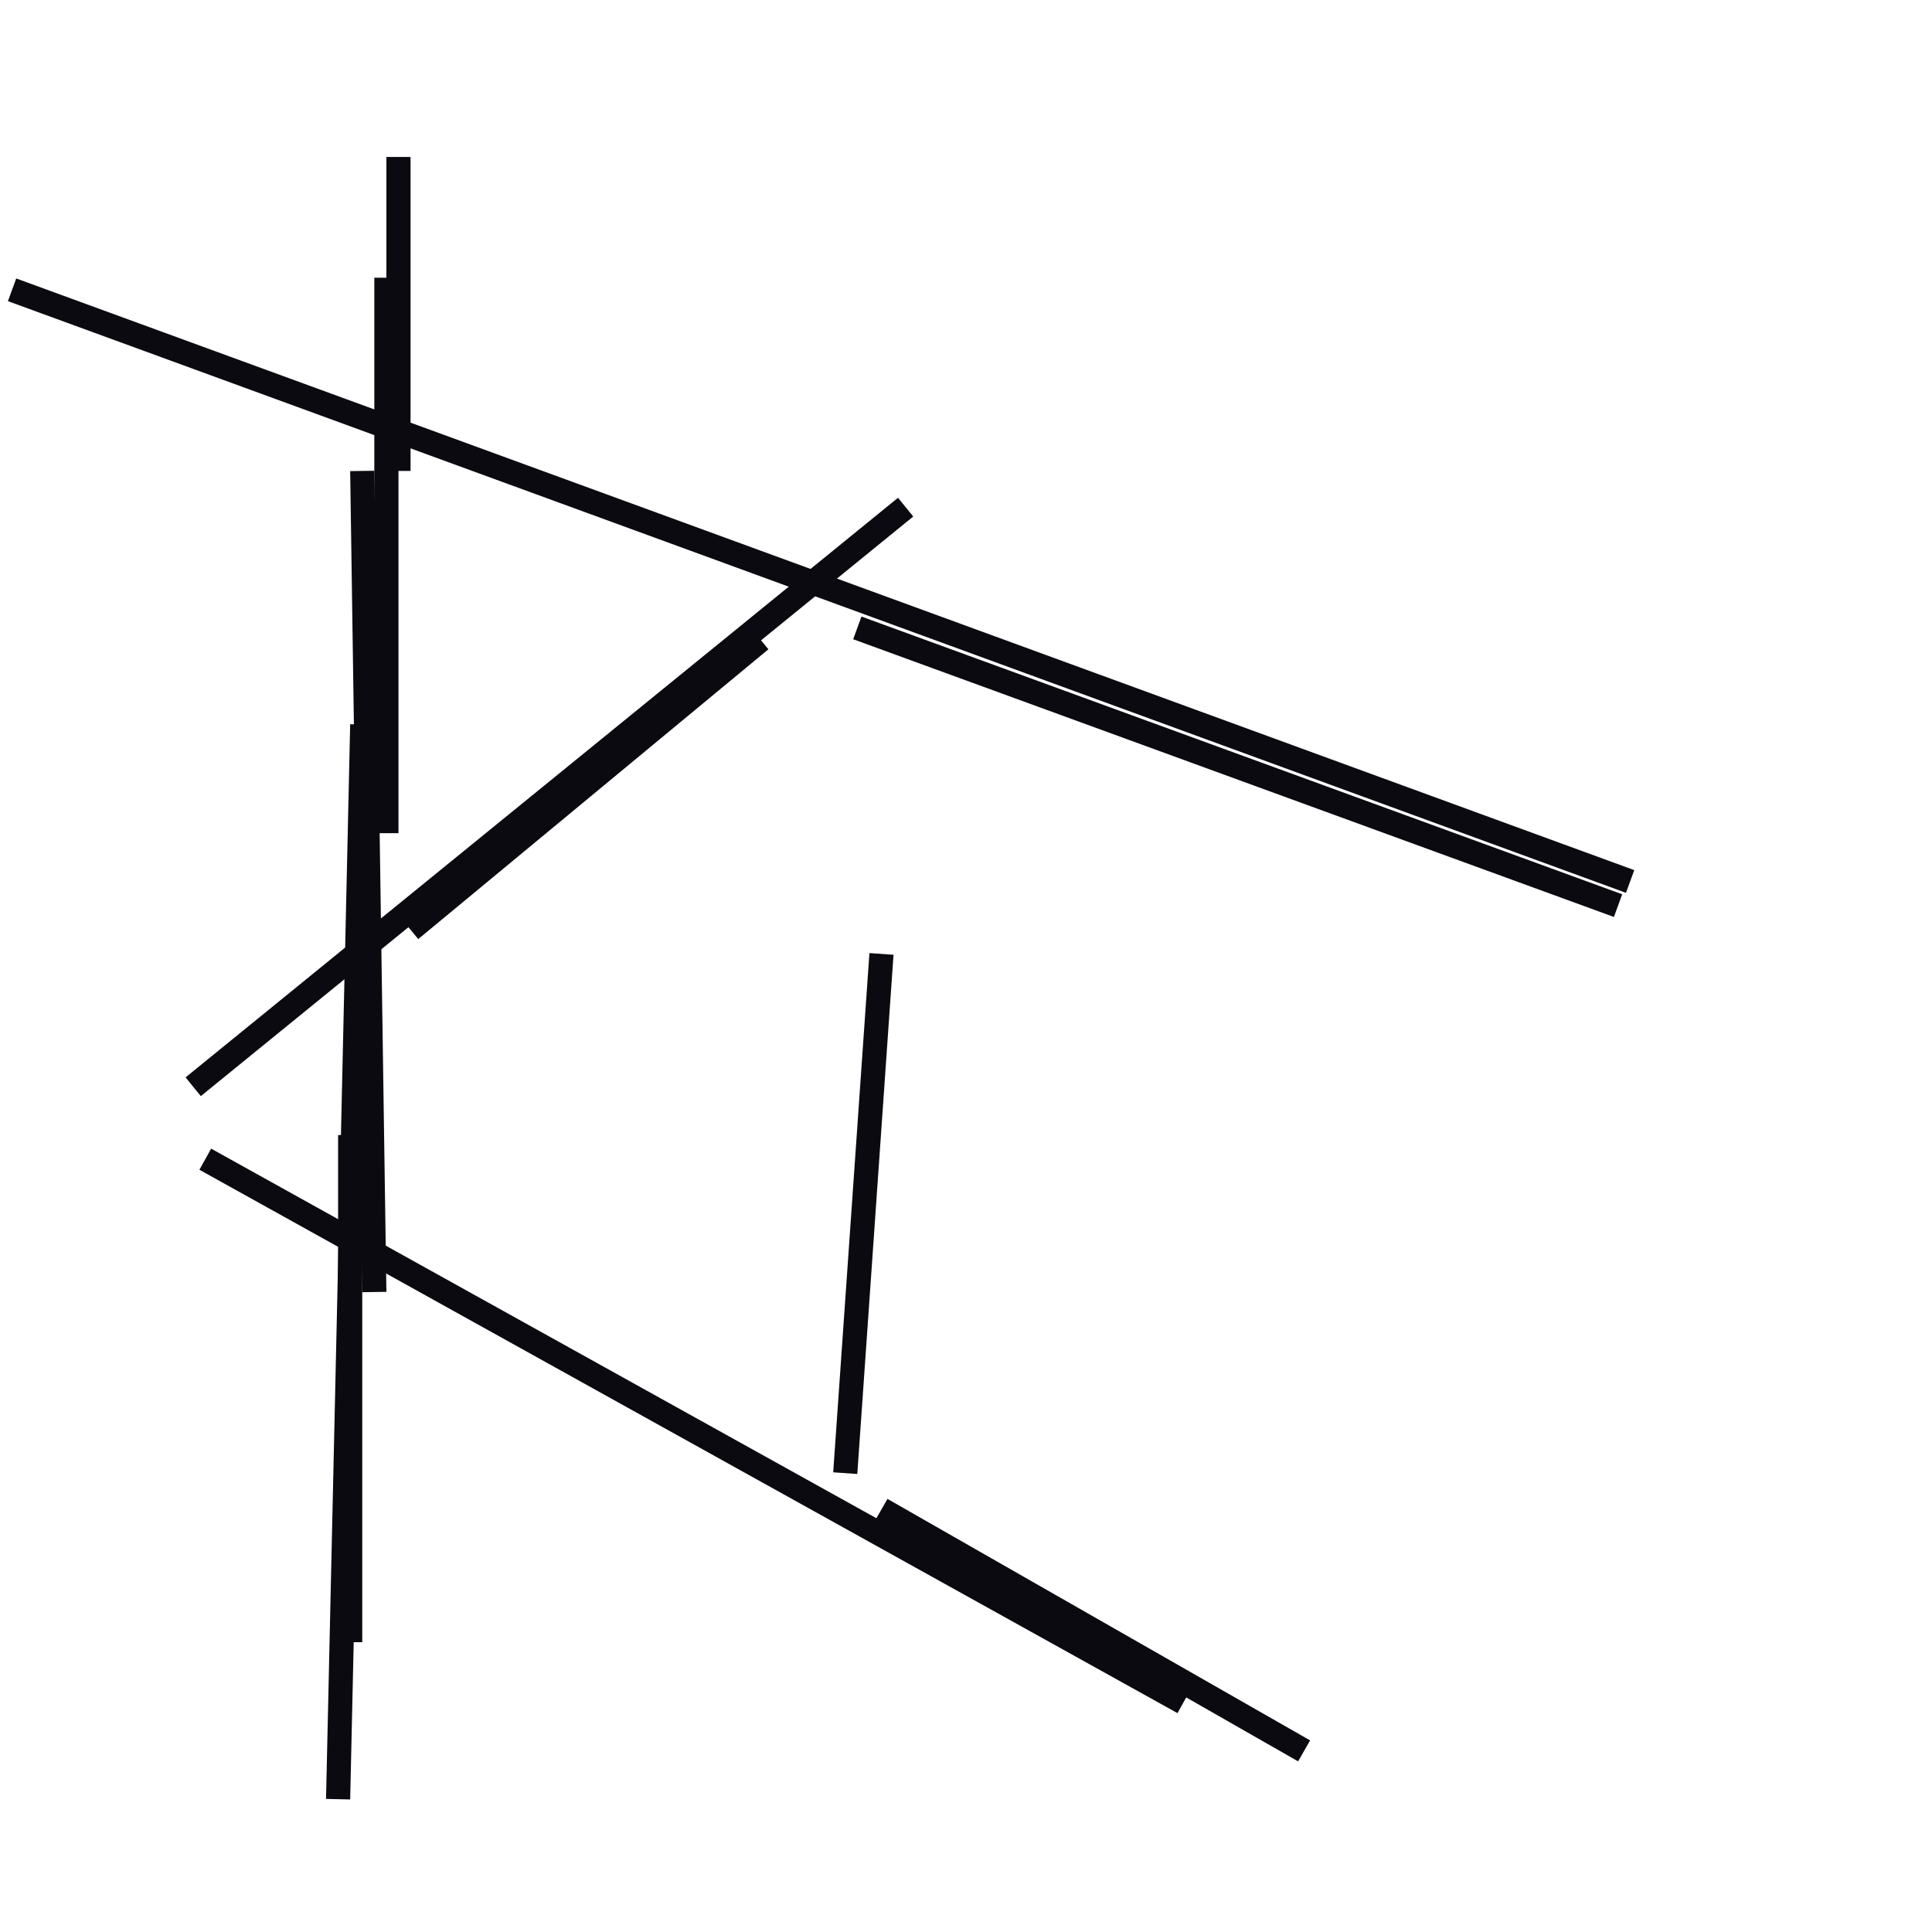 <?xml version="1.0" encoding="utf-8" ?>
<svg baseProfile="full" height="160" version="1.1" width="160" xmlns="http://www.w3.org/2000/svg" xmlns:ev="http://www.w3.org/2001/xml-events" xmlns:xlink="http://www.w3.org/1999/xlink"><defs /><line stroke="rgb(10,10,16)" stroke-width="2" x1="1" x2="135" y1="24" y2="73" /><line stroke="rgb(10,10,16)" stroke-width="2" x1="17" x2="98" y1="96" y2="141" /><line stroke="rgb(10,10,16)" stroke-width="2" x1="28" x2="30" y1="149" y2="60" /><line stroke="rgb(10,10,16)" stroke-width="2" x1="70" x2="73" y1="122" y2="79" /><line stroke="rgb(10,10,16)" stroke-width="2" x1="33" x2="33" y1="39" y2="13" /><line stroke="rgb(10,10,16)" stroke-width="2" x1="73" x2="108" y1="125" y2="145" /><line stroke="rgb(10,10,16)" stroke-width="2" x1="16" x2="75" y1="90" y2="42" /><line stroke="rgb(10,10,16)" stroke-width="2" x1="34" x2="63" y1="77" y2="53" /><line stroke="rgb(10,10,16)" stroke-width="2" x1="29" x2="29" y1="136" y2="94" /><line stroke="rgb(10,10,16)" stroke-width="2" x1="32" x2="32" y1="23" y2="69" /><line stroke="rgb(10,10,16)" stroke-width="2" x1="30" x2="31" y1="39" y2="107" /><line stroke="rgb(10,10,16)" stroke-width="2" x1="71" x2="134" y1="52" y2="75" /></svg>